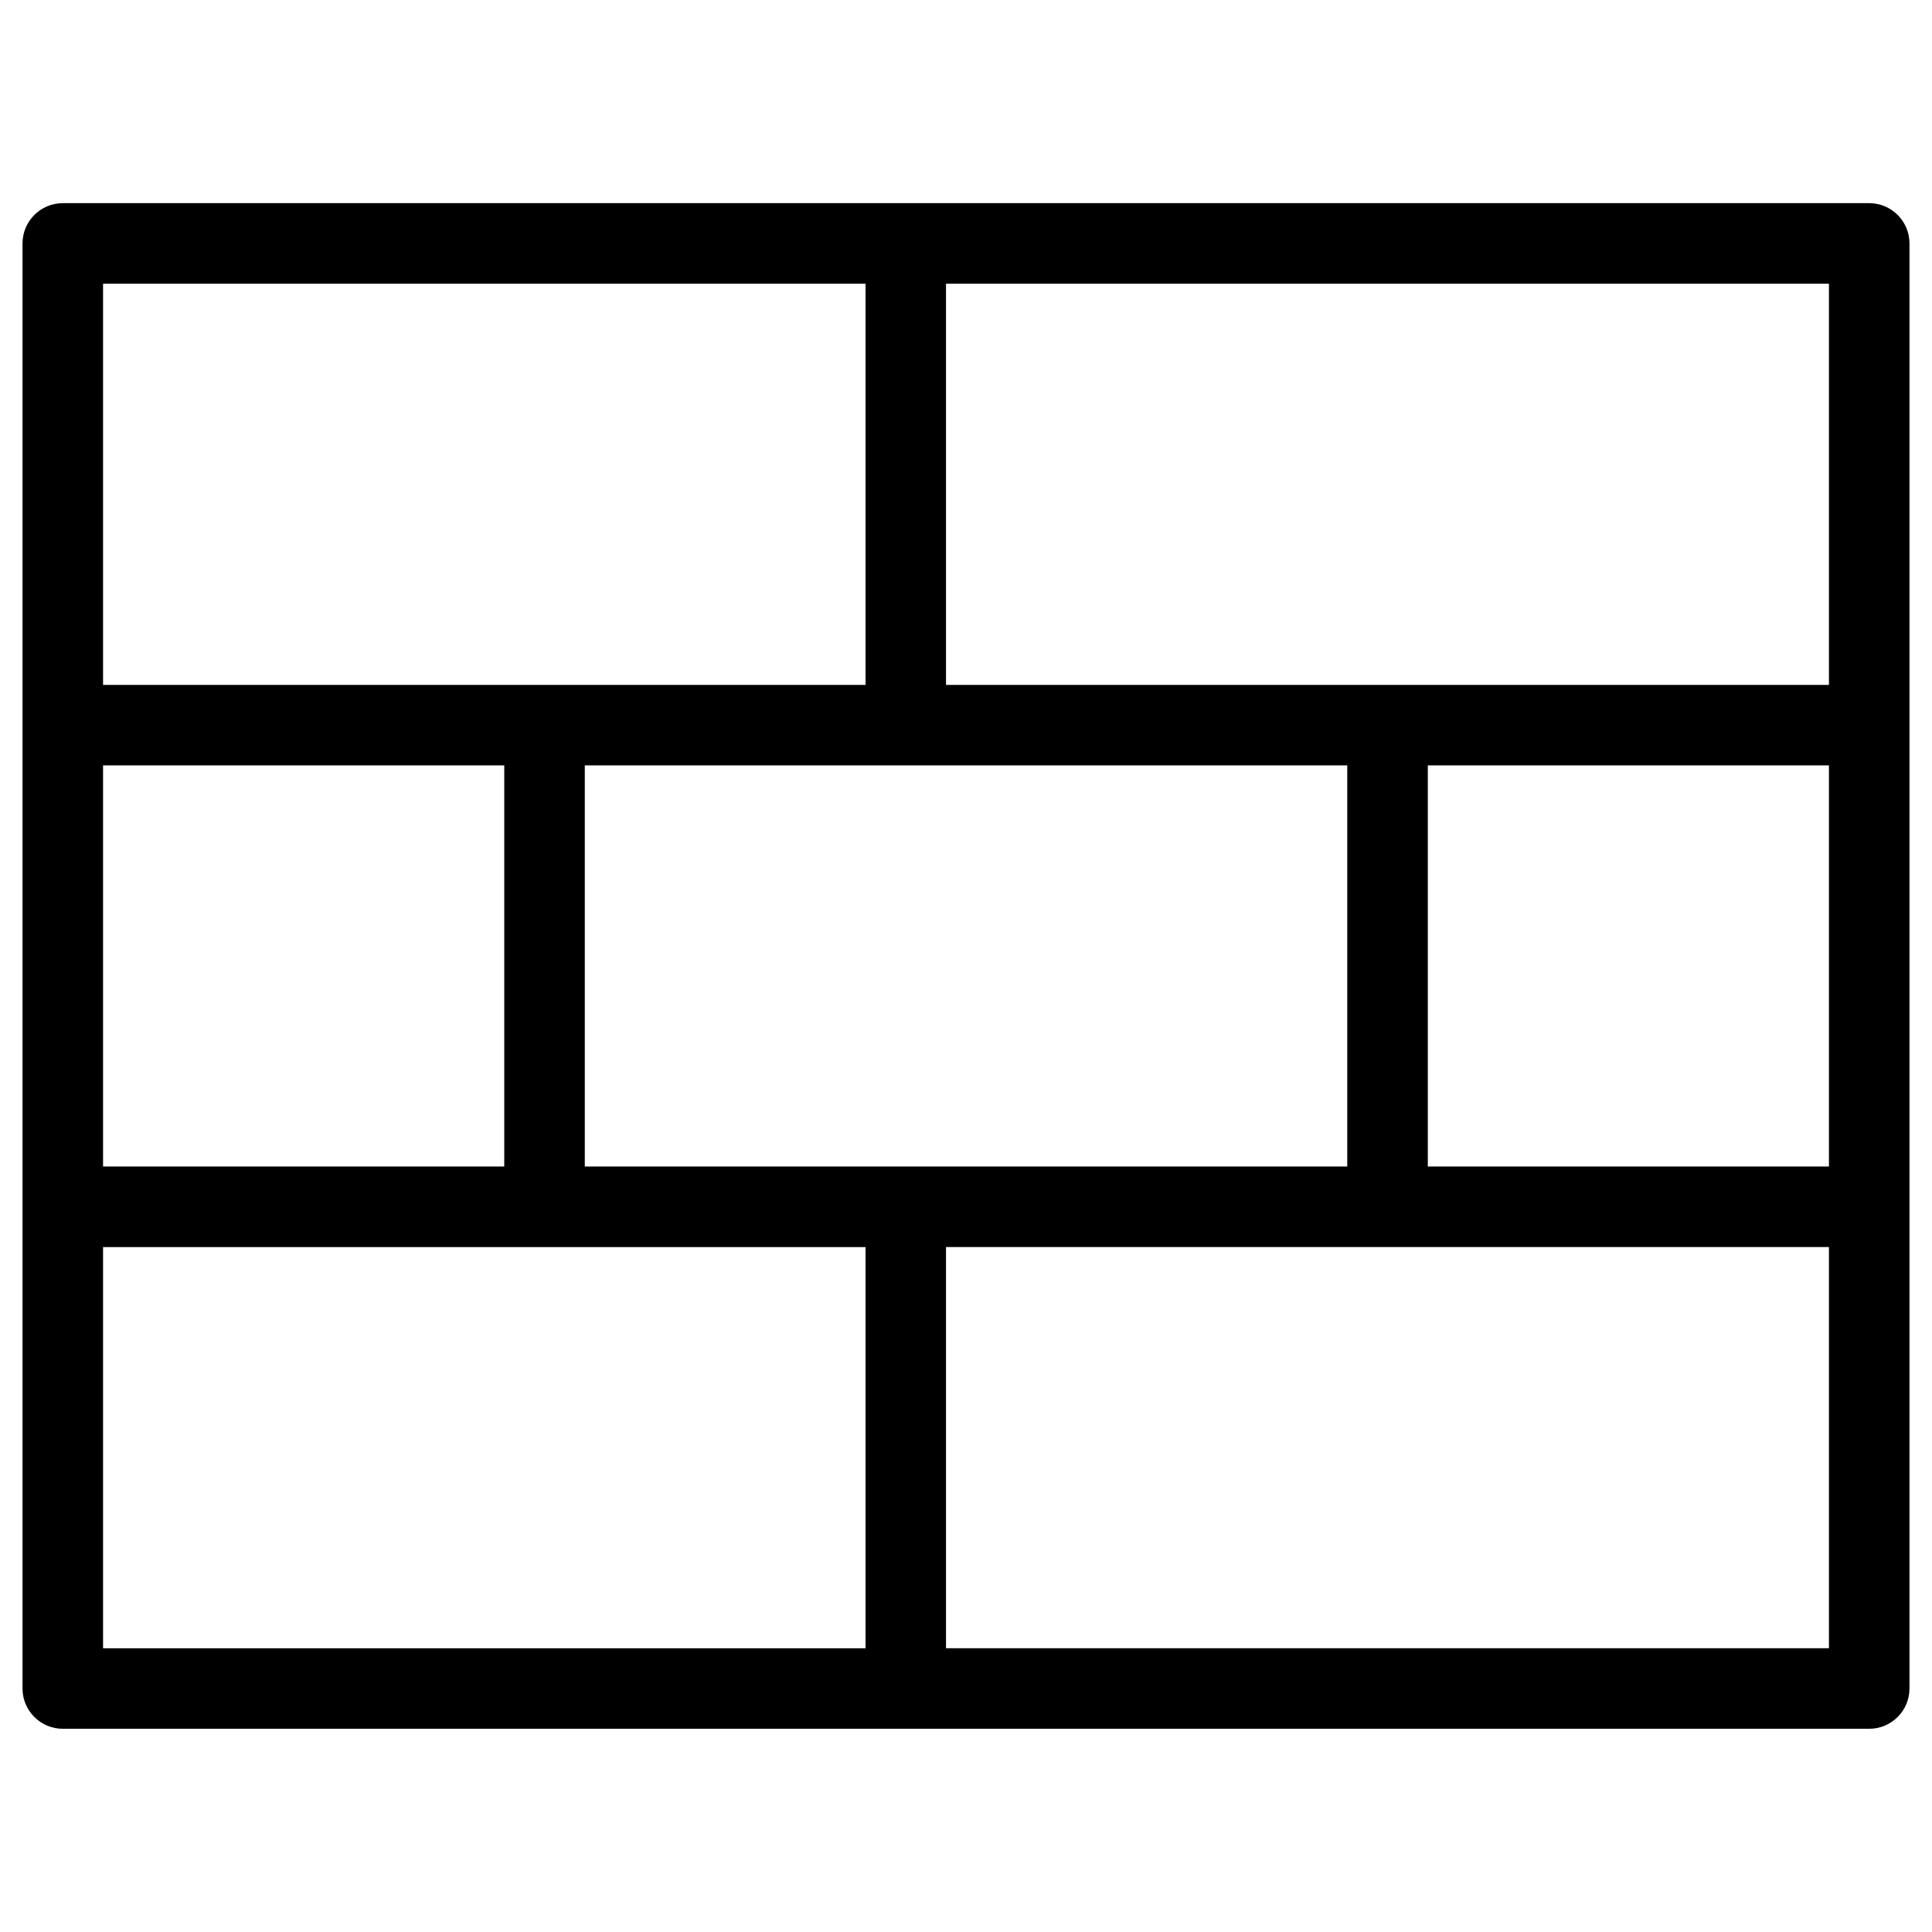 <svg version="1.1" xmlns="http://www.w3.org/2000/svg" width="32" height="32" viewBox="0 0 32 32">
<title>antiflooding</title>
<path d="M30.96 3.365h-29.92c-0.368 0-0.667 0.299-0.667 0.667v23.935c0 0.368 0.299 0.667 0.667 0.667h29.92c0.368 0 0.667-0.299 0.667-0.667v-23.935c0-0.368-0.299-0.667-0.667-0.667zM30.293 19.321h-6.644v-6.644h6.644v6.644zM15.669 4.699h14.624v6.645h-14.624v-6.645zM22.315 12.677v6.644h-12.629v-6.644h12.629zM1.707 4.699h12.629v6.645h-12.629v-6.645zM1.707 12.677h6.645v6.644h-6.645v-6.644zM14.336 27.301h-12.629v-6.645h12.629v6.645zM15.669 20.655h14.624v6.645h-14.624v-6.645z"></path>
</svg>
